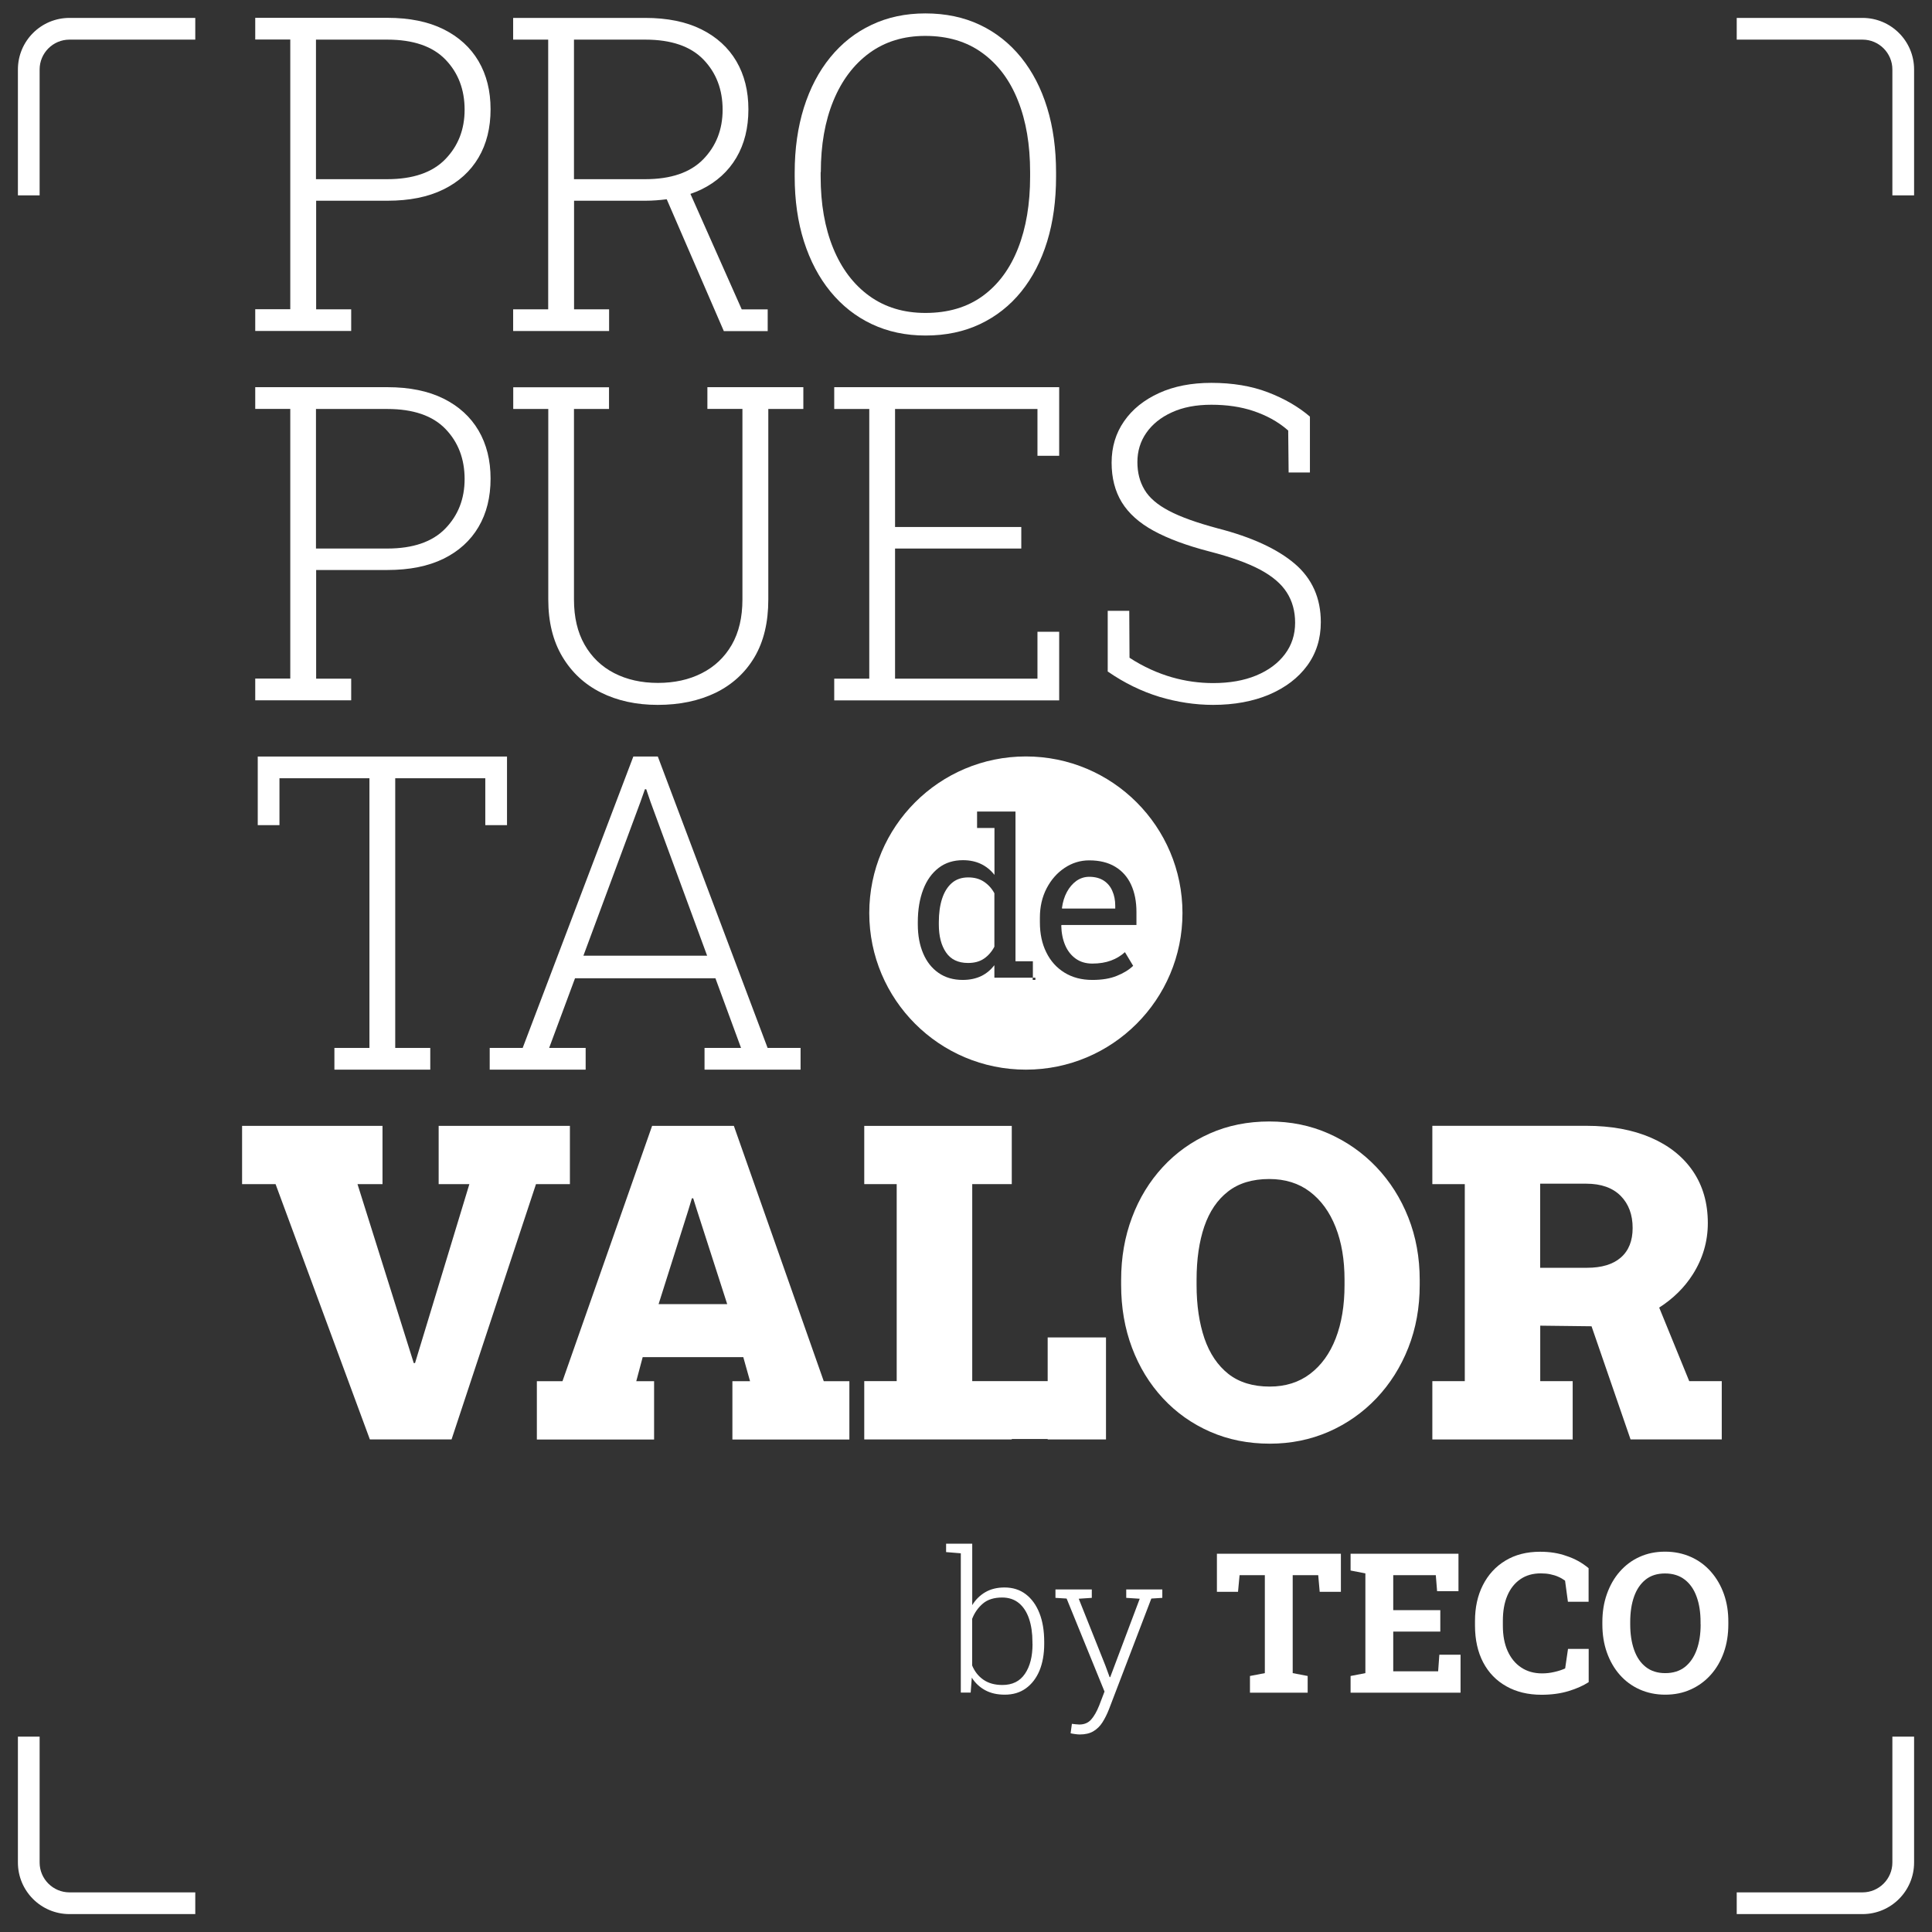 <?xml version="1.0" encoding="utf-8"?>
<!-- Generator: Adobe Illustrator 24.1.0, SVG Export Plug-In . SVG Version: 6.00 Build 0)  -->
<svg version="1.1" id="Capa_1" xmlns="http://www.w3.org/2000/svg" xmlns:xlink="http://www.w3.org/1999/xlink" x="0px" y="0px"
	 viewBox="0 0 223.3 223.3" style="enable-background:new 0 0 223.3 223.3;" xml:space="preserve">
<rect x="0" y="0" width="223.3" height="223.3" fill="#333333" stroke="none"/>
<style type="text/css">
	.st0{fill:#FFFFFF;}
</style>
<g>
	<g>
		<path class="st0" d="M2.07,8.03v14.55h2.51V8.03c0-1.9,1.55-3.45,3.45-3.45h14.54V2.07H8.03C4.74,2.07,2.07,4.74,2.07,8.03z"/>
		<path class="st0" d="M4.58,215.27v-14.55H2.07v14.55c0,3.29,2.67,5.96,5.96,5.96h14.54v-2.51H8.03
			C6.13,218.72,4.58,217.17,4.58,215.27z"/>
		<path class="st0" d="M218.72,215.27c0,1.9-1.55,3.45-3.45,3.45h-14.54v2.51h14.54c3.29,0,5.96-2.67,5.96-5.96v-14.55h-2.51V215.27
			z"/>
		<path class="st0" d="M215.27,2.07h-14.54v2.51h14.54c1.9,0,3.45,1.55,3.45,3.45v14.55h2.51V8.03
			C221.23,4.74,218.56,2.07,215.27,2.07z"/>
		<path class="st0" d="M127.57,101.78c-0.45-0.29-1.01-0.44-1.68-0.44c-0.54,0-1.03,0.16-1.48,0.47c-0.44,0.32-0.81,0.75-1.1,1.29
			c-0.29,0.54-0.48,1.16-0.57,1.85l0.02,0.06h6.14v-0.32c0-0.64-0.11-1.21-0.34-1.72C128.35,102.47,128.01,102.07,127.57,101.78z"/>
		<path class="st0" d="M118.57,87.43c-10,0-18.1,8.1-18.1,18.1s8.1,18.1,18.1,18.1s18.1-8.1,18.1-18.1S128.57,87.43,118.57,87.43z
			 M119.66,113.26h-0.3V113h-4.11h-0.32v-1.44c-0.41,0.53-0.9,0.94-1.47,1.23c-0.63,0.31-1.36,0.47-2.19,0.47
			c-1.08,0-2.01-0.27-2.79-0.81c-0.78-0.54-1.37-1.29-1.78-2.25c-0.41-0.96-0.62-2.08-0.62-3.36v-0.26c0-1.43,0.21-2.68,0.62-3.76
			c0.41-1.08,1.01-1.91,1.79-2.51c0.78-0.6,1.72-0.89,2.81-0.89c0.79,0,1.48,0.15,2.09,0.44c0.6,0.29,1.12,0.71,1.55,1.26V95.7
			h-2.01v-0.34v-1.56h2.01h2.43v1.91v15.39h2.01V113h0.29V113.26z M131.34,106.91h-8.64l-0.04,0.06c0.02,0.85,0.17,1.61,0.45,2.27
			c0.28,0.66,0.69,1.18,1.22,1.56c0.53,0.38,1.17,0.57,1.92,0.57c0.82,0,1.54-0.12,2.16-0.35c0.62-0.23,1.16-0.56,1.61-0.97
			l0.95,1.58c-0.48,0.46-1.11,0.85-1.89,1.16c-0.78,0.32-1.73,0.47-2.83,0.47c-1.23,0-2.3-0.28-3.21-0.84
			c-0.91-0.56-1.62-1.34-2.11-2.35c-0.5-1-0.74-2.16-0.74-3.47v-0.54c0-1.26,0.26-2.39,0.78-3.39c0.52-1,1.22-1.79,2.08-2.36
			c0.87-0.58,1.81-0.87,2.84-0.87c1.2,0,2.2,0.25,3.01,0.74c0.81,0.49,1.42,1.18,1.83,2.07c0.41,0.89,0.62,1.94,0.62,3.15V106.91z"
			/>
		<path class="st0" d="M113.71,101.9c-0.5-0.33-1.1-0.49-1.8-0.49c-0.77,0-1.41,0.22-1.91,0.66c-0.5,0.44-0.87,1.05-1.12,1.82
			c-0.25,0.78-0.37,1.68-0.37,2.7v0.26c0,1.34,0.27,2.41,0.83,3.23c0.55,0.81,1.4,1.22,2.55,1.22c0.72,0,1.33-0.16,1.82-0.49
			c0.49-0.33,0.9-0.79,1.22-1.39v-6.18C114.62,102.67,114.21,102.23,113.71,101.9z"/>
		<path class="st0" d="M81.44,123.63h11.09v-2.51h-3.81L76.03,87.44h-2.83l-12.79,33.68H56.6v2.51h11.09v-2.51h-4.22l2.99-8.05
			h16.23l2.96,8.05h-4.22V123.63z M67.43,110.46l6.59-17.77l0.52-1.47h0.15l0.5,1.47l6.54,17.77H67.43z"/>
		<polygon class="st0" points="29.79,87.44 29.79,95.37 32.3,95.37 32.3,89.95 42.7,89.95 42.7,121.12 38.65,121.12 38.65,123.63 
			49.73,123.63 49.73,121.12 45.68,121.12 45.68,89.95 56.09,89.95 56.09,95.37 58.6,95.37 58.6,89.95 58.6,87.44 58.6,87.44 
			31.67,87.44 		"/>
		<path class="st0" d="M40.59,36.1v-0.35h-4.05V23.2h8.23c2.55,0,4.71-0.43,6.49-1.31c1.77-0.87,3.12-2.1,4.05-3.68
			c0.93-1.58,1.39-3.44,1.39-5.58c0-2.12-0.46-3.97-1.39-5.56c-0.93-1.58-2.28-2.81-4.05-3.69c-1.77-0.88-3.94-1.32-6.49-1.32H29.5
			v2.51h4.05v31.17H29.5v2.51h11.09V36.1z M36.53,4.58h8.23c3,0,5.24,0.77,6.72,2.3c1.48,1.53,2.22,3.47,2.22,5.8
			c0,2.29-0.75,4.2-2.24,5.73c-1.49,1.53-3.73,2.3-6.71,2.3h-8.23V4.58z"/>
		<path class="st0" d="M70.4,35.75h-4.05V23.2h8.23c0.88,0,1.69-0.07,2.48-0.17l6.6,15.24h1.22h3.85v-2.21v-0.3h-3L79.8,22.41
			c0.44-0.15,0.86-0.32,1.26-0.51c1.77-0.87,3.12-2.1,4.05-3.68c0.93-1.58,1.39-3.44,1.39-5.58c0-2.12-0.46-3.97-1.39-5.56
			c-0.93-1.58-2.28-2.81-4.05-3.69c-1.77-0.88-3.94-1.32-6.49-1.32H59.31v2.51h4.05v31.17h-4.05v2.51H70.4V35.75z M66.35,4.58h8.23
			c3,0,5.24,0.77,6.72,2.3c1.48,1.53,2.22,3.47,2.22,5.8c0,2.29-0.75,4.2-2.24,5.73c-1.49,1.53-3.73,2.3-6.71,2.3h-8.23V4.58z"/>
		<path class="st0" d="M95.99,33.71c1.33,1.62,2.92,2.88,4.77,3.75c1.86,0.88,3.93,1.32,6.21,1.32c2.34,0,4.44-0.44,6.3-1.32
			c1.86-0.88,3.45-2.13,4.76-3.75c1.31-1.62,2.31-3.56,3-5.8c0.69-2.25,1.03-4.74,1.03-7.49v-0.47c0-2.75-0.34-5.25-1.03-7.49
			c-0.69-2.25-1.69-4.18-3.01-5.82c-1.32-1.63-2.91-2.89-4.77-3.77c-1.86-0.88-3.96-1.32-6.3-1.32c-2.29,0-4.36,0.44-6.21,1.32
			C98.88,3.74,97.29,5,95.96,6.63c-1.33,1.63-2.34,3.57-3.05,5.82c-0.7,2.25-1.06,4.74-1.06,7.49v0.47c0,2.75,0.36,5.25,1.07,7.49
			C93.64,30.15,94.66,32.09,95.99,33.71z M94.87,19.89c0-3.13,0.48-5.88,1.45-8.24c0.97-2.36,2.36-4.2,4.16-5.52
			c1.81-1.32,3.96-1.98,6.46-1.98c2.6,0,4.81,0.66,6.61,1.98c1.81,1.32,3.18,3.15,4.11,5.51c0.94,2.35,1.4,5.1,1.4,8.25v0.52
			c0,3.15-0.46,5.91-1.39,8.28c-0.93,2.37-2.29,4.21-4.09,5.52c-1.8,1.31-4.01,1.96-6.62,1.96c-2.5,0-4.66-0.65-6.48-1.96
			c-1.81-1.31-3.21-3.15-4.18-5.52c-0.97-2.37-1.45-5.13-1.45-8.28V19.89z"/>
		<path class="st0" d="M140.2,81.47c2.45,0,4.62-0.4,6.49-1.19c1.87-0.8,3.34-1.91,4.39-3.34c1.05-1.43,1.58-3.11,1.58-5.03
			c0-2.78-1-5.03-3.01-6.75c-2.01-1.71-4.97-3.08-8.9-4.09c-2.42-0.65-4.3-1.32-5.64-2.03c-1.34-0.7-2.29-1.52-2.83-2.44
			c-0.55-0.92-0.82-1.98-0.82-3.19c0-1.26,0.34-2.39,1.03-3.38c0.69-0.99,1.67-1.79,2.95-2.37c1.28-0.59,2.8-0.88,4.57-0.88
			c1.81,0,3.42,0.24,4.85,0.72c1.43,0.48,2.82,1.19,4.03,2.26l0.05,4.85h2.46v-6.46c-1.33-1.14-2.95-2.08-4.86-2.81
			c-1.91-0.73-4.09-1.09-6.53-1.09c-2.3,0-4.32,0.39-6.05,1.18c-1.73,0.79-3.08,1.87-4.04,3.26c-0.96,1.38-1.44,2.98-1.44,4.78
			c0,1.77,0.39,3.3,1.18,4.59c0.79,1.28,2.01,2.38,3.68,3.29c1.67,0.91,3.82,1.71,6.45,2.39c2.45,0.63,4.4,1.33,5.83,2.09
			c1.43,0.76,2.47,1.64,3.11,2.65c0.64,1,0.96,2.17,0.96,3.49c0,1.38-0.39,2.59-1.18,3.64c-0.79,1.05-1.89,1.87-3.31,2.46
			c-1.42,0.59-3.08,0.88-4.98,0.88c-1.61,0-3.2-0.22-4.77-0.67c-1.57-0.45-3.29-1.2-4.9-2.26l-0.03-5.42h-2.49v7.01
			c1.92,1.33,3.92,2.3,5.98,2.93C136.06,81.15,138.13,81.47,140.2,81.47z"/>
		<path class="st0" d="M40.59,78.44h-4.05V65.88h8.23c2.55,0,4.71-0.43,6.49-1.3c1.77-0.87,3.12-2.1,4.05-3.68
			c0.93-1.58,1.39-3.44,1.39-5.58c0-2.12-0.46-3.97-1.39-5.56c-0.93-1.58-2.28-2.81-4.05-3.69c-1.77-0.88-3.94-1.32-6.49-1.32H29.5
			v2.51h4.05v31.17H29.5v2.51h11.09V78.44z M36.53,47.27h8.23c3,0,5.24,0.77,6.72,2.3c1.48,1.53,2.22,3.47,2.22,5.8
			c0,2.29-0.75,4.2-2.24,5.73c-1.49,1.53-3.73,2.3-6.71,2.3h-8.23V47.27z"/>
		<path class="st0" d="M92.85,44.75H81.76v2.51h4.05v22.02c0,2.07-0.41,3.82-1.24,5.26c-0.83,1.43-1.98,2.52-3.46,3.27
			c-1.47,0.75-3.17,1.12-5.07,1.12c-1.91,0-3.59-0.38-5.05-1.13c-1.46-0.75-2.6-1.85-3.42-3.28c-0.82-1.43-1.23-3.18-1.23-5.23
			V47.27h4.05v-2.51H59.32v2.51h4.05v22.02c0,2.59,0.54,4.78,1.62,6.6c1.08,1.81,2.56,3.2,4.46,4.15c1.9,0.95,4.09,1.43,6.57,1.43
			c2.54,0,4.76-0.47,6.69-1.4c1.92-0.94,3.42-2.31,4.49-4.11c1.07-1.81,1.6-4.03,1.6-6.66V47.27h4.05V44.75z"/>
		<polygon class="st0" points="96.42,47.27 100.47,47.27 100.47,78.44 96.42,78.44 96.42,80.95 122.42,80.95 122.42,78.44 
			122.42,73.02 119.91,73.02 119.91,78.44 103.45,78.44 103.45,63.4 118.04,63.4 118.04,60.91 103.45,60.91 103.45,47.27 
			119.91,47.27 119.91,52.68 122.42,52.68 122.42,44.75 122.42,44.75 96.42,44.75 		"/>
		<path class="st0" d="M84.82,130.13h-9.45l-10.36,29.51h-2.96v1.59v5.1v0.05H75.6v-0.05v-5.1v-1.59h-2.06l0.74-2.78h11.63
			l0.78,2.78h-2.04v1.59v5.1v0.05h13.52v-0.05v-5.1v-1.59h-2.96L84.82,130.13z M76.12,150.73l3.43-10.84l0.42-1.39h0.15l0.4,1.27
			l3.53,10.96H76.12z"/>
		<path class="st0" d="M153.57,165.48c2.1-0.92,3.94-2.21,5.52-3.87c1.57-1.66,2.8-3.6,3.68-5.83c0.88-2.23,1.32-4.65,1.32-7.27
			v-0.57c0-2.6-0.44-5.01-1.32-7.23c-0.88-2.22-2.11-4.16-3.69-5.82c-1.58-1.66-3.43-2.95-5.53-3.88c-2.1-0.93-4.38-1.39-6.84-1.39
			c-2.5,0-4.8,0.46-6.89,1.39c-2.09,0.93-3.9,2.22-5.43,3.88c-1.53,1.66-2.72,3.6-3.55,5.82c-0.84,2.22-1.26,4.63-1.26,7.23v0.57
			c0,2.62,0.42,5.04,1.26,7.27c0.84,2.23,2.03,4.17,3.57,5.83c1.54,1.66,3.36,2.95,5.46,3.87c2.1,0.92,4.4,1.38,6.9,1.38
			C149.19,166.86,151.46,166.4,153.57,165.48z M139.21,154.7c-0.6-1.77-0.91-3.82-0.91-6.18v-0.62c0-2.35,0.3-4.4,0.89-6.14
			c0.6-1.74,1.51-3.09,2.75-4.05c1.23-0.96,2.82-1.44,4.76-1.44c1.84,0,3.41,0.49,4.7,1.47c1.29,0.98,2.28,2.34,2.97,4.09
			c0.69,1.75,1.03,3.77,1.03,6.08v0.62c0,2.35-0.34,4.41-1.02,6.16c-0.68,1.76-1.67,3.12-2.96,4.1c-1.29,0.98-2.85,1.47-4.67,1.47
			c-1.92,0-3.51-0.48-4.76-1.45C140.75,157.83,139.82,156.46,139.21,154.7z"/>
		<polygon class="st0" points="65.87,130.18 65.87,130.13 50.7,130.13 50.7,130.18 50.7,136.86 54.25,136.86 47.97,157.54 
			47.82,157.54 41.32,136.86 44.21,136.86 44.21,130.18 44.21,130.13 27.98,130.13 27.98,130.18 27.98,136.86 31.85,136.86 
			42.75,166.37 52.19,166.37 61.95,136.86 65.87,136.86 		"/>
		<polygon class="st0" points="116.94,166.32 121.09,166.32 121.09,166.37 127.83,166.37 127.83,166.32 127.83,154.58 
			121.09,154.58 121.09,159.63 116.94,159.63 112.37,159.63 112.37,136.86 116.94,136.86 116.94,135.25 116.94,130.13 
			112.37,130.13 103.64,130.13 99.89,130.13 99.89,135.25 99.89,136.86 103.64,136.86 103.64,159.63 99.89,159.63 99.89,161.22 
			99.89,166.32 99.89,166.37 116.94,166.37 		"/>
		<path class="st0" d="M181.77,166.32v-5.1v-1.59h-3.75v-6.41l5.93,0.07l4.51,13.08h0.25h10.29v-5.07v-1.67h-3.76l-3.47-8.5
			c1.6-1.03,2.91-2.3,3.89-3.85c1.15-1.82,1.73-3.79,1.73-5.92c0-2.3-0.57-4.3-1.71-5.98c-1.14-1.68-2.77-2.98-4.87-3.89
			c-2.1-0.91-4.59-1.37-7.46-1.37h-7.73h-9h-1.07v6.74h3.75v22.77h-3.75v6.74h16.23V166.32z M178.01,136.81h5.32
			c1.72,0,3.05,0.47,3.98,1.4c0.93,0.94,1.39,2.18,1.39,3.72c0,1.49-0.46,2.63-1.37,3.42c-0.91,0.79-2.21,1.18-3.9,1.18h-5.42
			V136.81z"/>
		<g>
			<path class="st0" d="M118.56,184.26c-0.68-0.52-1.5-0.78-2.46-0.78c-0.85,0-1.59,0.18-2.21,0.54c-0.62,0.36-1.13,0.86-1.52,1.5
				v-7.1h-3.02v0.97l1.7,0.14v16.1h1.14l0.13-1.73c0.39,0.62,0.9,1.1,1.54,1.45c0.64,0.35,1.39,0.52,2.27,0.52
				c0.95,0,1.76-0.24,2.44-0.73c0.68-0.49,1.2-1.17,1.57-2.04c0.36-0.88,0.55-1.91,0.55-3.1v-0.23c0-1.27-0.18-2.38-0.55-3.32
				C119.77,185.51,119.24,184.78,118.56,184.26z M119.34,190.01c0,1.44-0.29,2.59-0.88,3.45c-0.58,0.86-1.45,1.29-2.6,1.29
				c-0.88,0-1.61-0.2-2.2-0.61c-0.59-0.41-1.02-0.96-1.3-1.65v-5.38c0.27-0.71,0.69-1.3,1.24-1.77c0.55-0.47,1.3-0.7,2.23-0.7
				c0.77,0,1.42,0.22,1.94,0.65c0.52,0.43,0.91,1.04,1.17,1.81c0.26,0.77,0.39,1.67,0.39,2.69V190.01z"/>
			<path class="st0" d="M130.17,184.68l1.56,0.1l-3.41,9.06h-0.07l-0.5-1.36l-3.07-7.7l1.51-0.1v-0.97h-4.2v0.97l1.29,0.08
				l4.38,10.75l-0.62,1.62c-0.28,0.7-0.59,1.24-0.93,1.62c-0.34,0.38-0.79,0.57-1.37,0.57c-0.09,0-0.23-0.01-0.41-0.03
				c-0.19-0.02-0.33-0.03-0.44-0.05l-0.15,1.09c0.11,0.03,0.27,0.06,0.49,0.09c0.22,0.03,0.4,0.05,0.56,0.05
				c0.63,0,1.16-0.12,1.58-0.37c0.42-0.25,0.77-0.59,1.05-1.03c0.28-0.44,0.53-0.94,0.75-1.5l4.9-12.81l1.27-0.08v-0.97h-4.17
				V184.68z"/>
			<polygon class="st0" points="140.65,183.98 143.09,183.98 143.27,182.06 146.19,182.06 146.19,193.38 144.47,193.71 
				144.47,195.64 151.14,195.64 151.14,193.71 149.41,193.38 149.41,182.06 152.36,182.06 152.53,183.98 154.98,183.98 
				154.98,179.58 140.65,179.58 			"/>
			<polygon class="st0" points="166.22,193.17 161.03,193.17 161.03,188.58 166.47,188.58 166.47,186.1 161.03,186.1 161.03,182.06 
				165.95,182.06 166.1,183.91 168.57,183.91 168.57,179.58 156.1,179.58 156.1,181.52 157.81,181.85 157.81,193.38 156.1,193.71 
				156.1,195.64 168.81,195.64 168.81,191.25 166.36,191.25 			"/>
			<path class="st0" d="M178.01,179.35c-1.55,0-2.89,0.34-4.02,1.03c-1.13,0.68-1.99,1.63-2.6,2.83c-0.61,1.2-0.91,2.58-0.91,4.14
				v0.54c0,1.63,0.32,3.05,0.94,4.24c0.63,1.2,1.52,2.12,2.68,2.77c1.15,0.65,2.51,0.98,4.07,0.98c1.14,0,2.18-0.14,3.11-0.42
				c0.93-0.28,1.71-0.63,2.34-1.04v-3.84h-2.39l-0.33,2.26c-0.38,0.17-0.81,0.31-1.27,0.41c-0.47,0.11-0.93,0.16-1.4,0.16
				c-0.93,0-1.73-0.23-2.41-0.68c-0.68-0.45-1.2-1.09-1.57-1.91c-0.37-0.82-0.55-1.8-0.55-2.92v-0.56c0-1.13,0.17-2.1,0.52-2.92
				c0.35-0.82,0.85-1.45,1.51-1.9c0.66-0.45,1.44-0.67,2.35-0.67c0.39,0,0.75,0.03,1.09,0.1c0.33,0.07,0.65,0.16,0.93,0.29
				c0.29,0.12,0.55,0.28,0.79,0.45l0.33,2.44h2.39v-3.88c-0.75-0.63-1.6-1.1-2.55-1.41C180.12,179.5,179.1,179.35,178.01,179.35z"/>
			<path class="st0" d="M199.25,184.25c-0.35-0.99-0.85-1.85-1.5-2.59c-0.65-0.74-1.42-1.31-2.32-1.71c-0.9-0.4-1.89-0.61-2.98-0.61
				c-1.08,0-2.07,0.2-2.96,0.61c-0.89,0.4-1.65,0.98-2.29,1.71s-1.13,1.6-1.48,2.59c-0.35,0.99-0.52,2.07-0.52,3.24v0.24
				c0,1.18,0.17,2.26,0.52,3.25c0.35,0.99,0.84,1.85,1.48,2.58c0.64,0.73,1.41,1.3,2.3,1.7c0.89,0.4,1.88,0.61,2.96,0.61
				c1.09,0,2.08-0.2,2.97-0.61c0.89-0.4,1.66-0.97,2.31-1.7c0.65-0.73,1.15-1.59,1.5-2.58c0.35-0.99,0.52-2.07,0.52-3.25v-0.24
				C199.77,186.32,199.6,185.24,199.25,184.25z M196.56,187.73c0,1.13-0.15,2.11-0.46,2.96c-0.31,0.85-0.76,1.5-1.36,1.98
				c-0.6,0.47-1.36,0.71-2.27,0.71c-0.9,0-1.65-0.24-2.25-0.71c-0.6-0.47-1.05-1.13-1.35-1.98c-0.3-0.85-0.45-1.83-0.45-2.96v-0.26
				c0-1.13,0.15-2.11,0.45-2.95c0.3-0.84,0.75-1.49,1.34-1.96c0.6-0.47,1.34-0.7,2.24-0.7c0.9,0,1.66,0.24,2.27,0.71
				c0.61,0.47,1.07,1.13,1.37,1.97c0.31,0.84,0.46,1.82,0.46,2.93V187.73z"/>
		</g>
	</g>
</g>
</svg>
